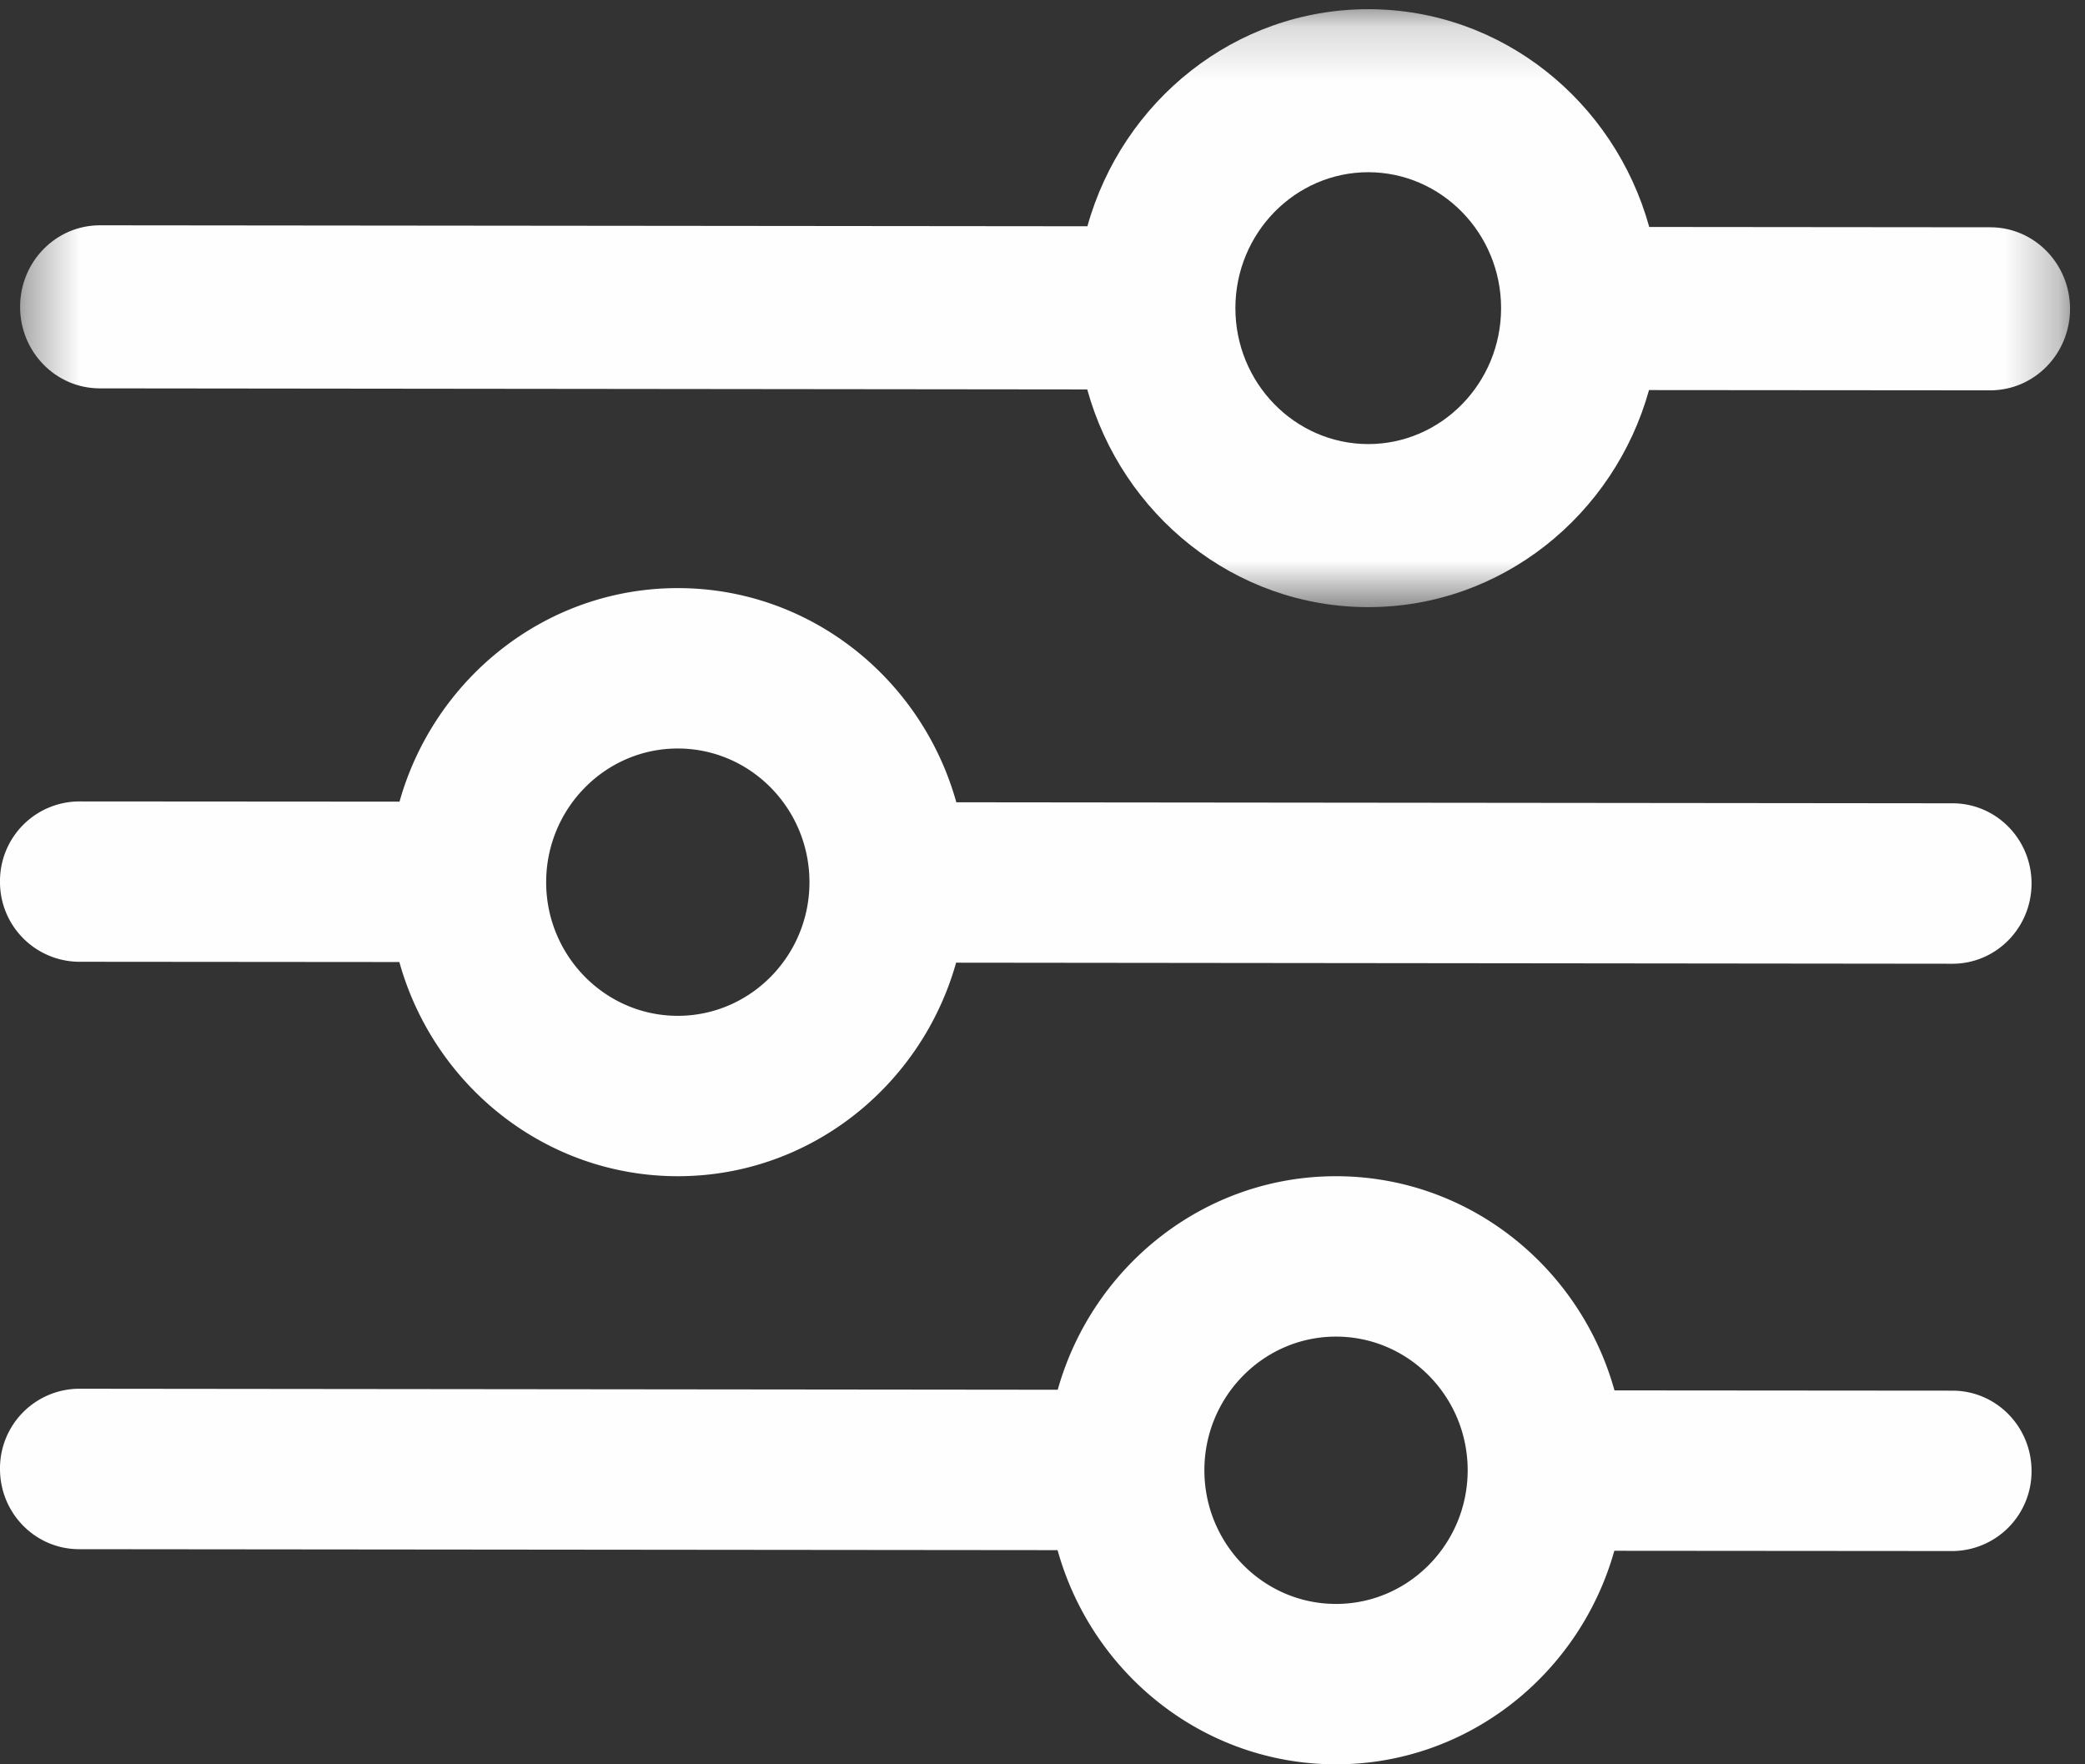 <svg xmlns="http://www.w3.org/2000/svg" xmlns:xlink="http://www.w3.org/1999/xlink" width="39" height="33" viewBox="0 0 39 33">
    <rect x="0" y="0" width="39" height="33" fill="#333333" stroke="none"/>
    <defs>
        <path id="a" d="M.376.172H38.72v11.183H.376V.172z"/>
    </defs>
    <g fill="none" fill-rule="evenodd">
        <path fill="#FEFEFE" d="M27.453 27.503c-.002 1.378-1.108 2.499-2.465 2.497-1.358-.001-2.461-1.124-2.46-2.503.002-1.378 1.108-2.499 2.465-2.497 1.358.002 2.461 1.124 2.46 2.503m-7.668-1.509l-18.306-.019A1.488 1.488 0 0 0 0 27.473c-.001.83.66 1.501 1.476 1.503l18.306.018c.642 2.307 2.728 4.003 5.203 4.006 2.474.003 4.564-1.69 5.211-3.994l6.324.005A1.49 1.49 0 0 0 38 27.513c0-.829-.66-1.5-1.476-1.502l-6.325-.005c-.642-2.306-2.728-4.003-5.203-4.006-2.474-.003-4.564 1.69-5.211 3.994"/>
        <g>
            <mask id="b" fill="#fff">
                <use xlink:href="#a"/>
            </mask>
            <path fill="#FEFEFE" d="M28.078 5.766c-.002 1.402-1.118 2.541-2.488 2.54-1.37-.003-2.483-1.144-2.482-2.545.002-1.402 1.118-2.54 2.487-2.54 1.37.002 2.484 1.144 2.483 2.545M25.598.172c-2.496-.003-4.605 1.718-5.258 4.06L1.868 4.214c-.823 0-1.491.681-1.492 1.524-.001.842.665 1.525 1.489 1.526l18.472.02c.648 2.344 2.753 4.069 5.25 4.072 2.496.003 4.605-1.718 5.258-4.06l6.382.005c.824 0 1.492-.681 1.493-1.523 0-.843-.666-1.526-1.49-1.527l-6.381-.006C30.2 1.9 28.096.174 25.599.172" mask="url(#b)"/>
        </g>
        <path fill="#FEFEFE" d="M15.141 16.503c-.001 1.378-1.108 2.499-2.465 2.497-1.358-.001-2.461-1.124-2.46-2.502.002-1.379 1.108-2.5 2.465-2.498 1.358.002 2.461 1.124 2.46 2.503M12.685 11c-2.475-.003-4.564 1.69-5.212 3.994L1.48 14.99A1.488 1.488 0 0 0 0 16.487a1.49 1.49 0 0 0 1.476 1.502l5.994.005c.642 2.307 2.728 4.003 5.203 4.006 2.474.003 4.564-1.69 5.211-3.994l18.637.02c.816 0 1.478-.67 1.479-1.5.001-.828-.66-1.5-1.476-1.501l-18.636-.019c-.643-2.306-2.729-4.003-5.203-4.006"/>
    </g>
</svg>
